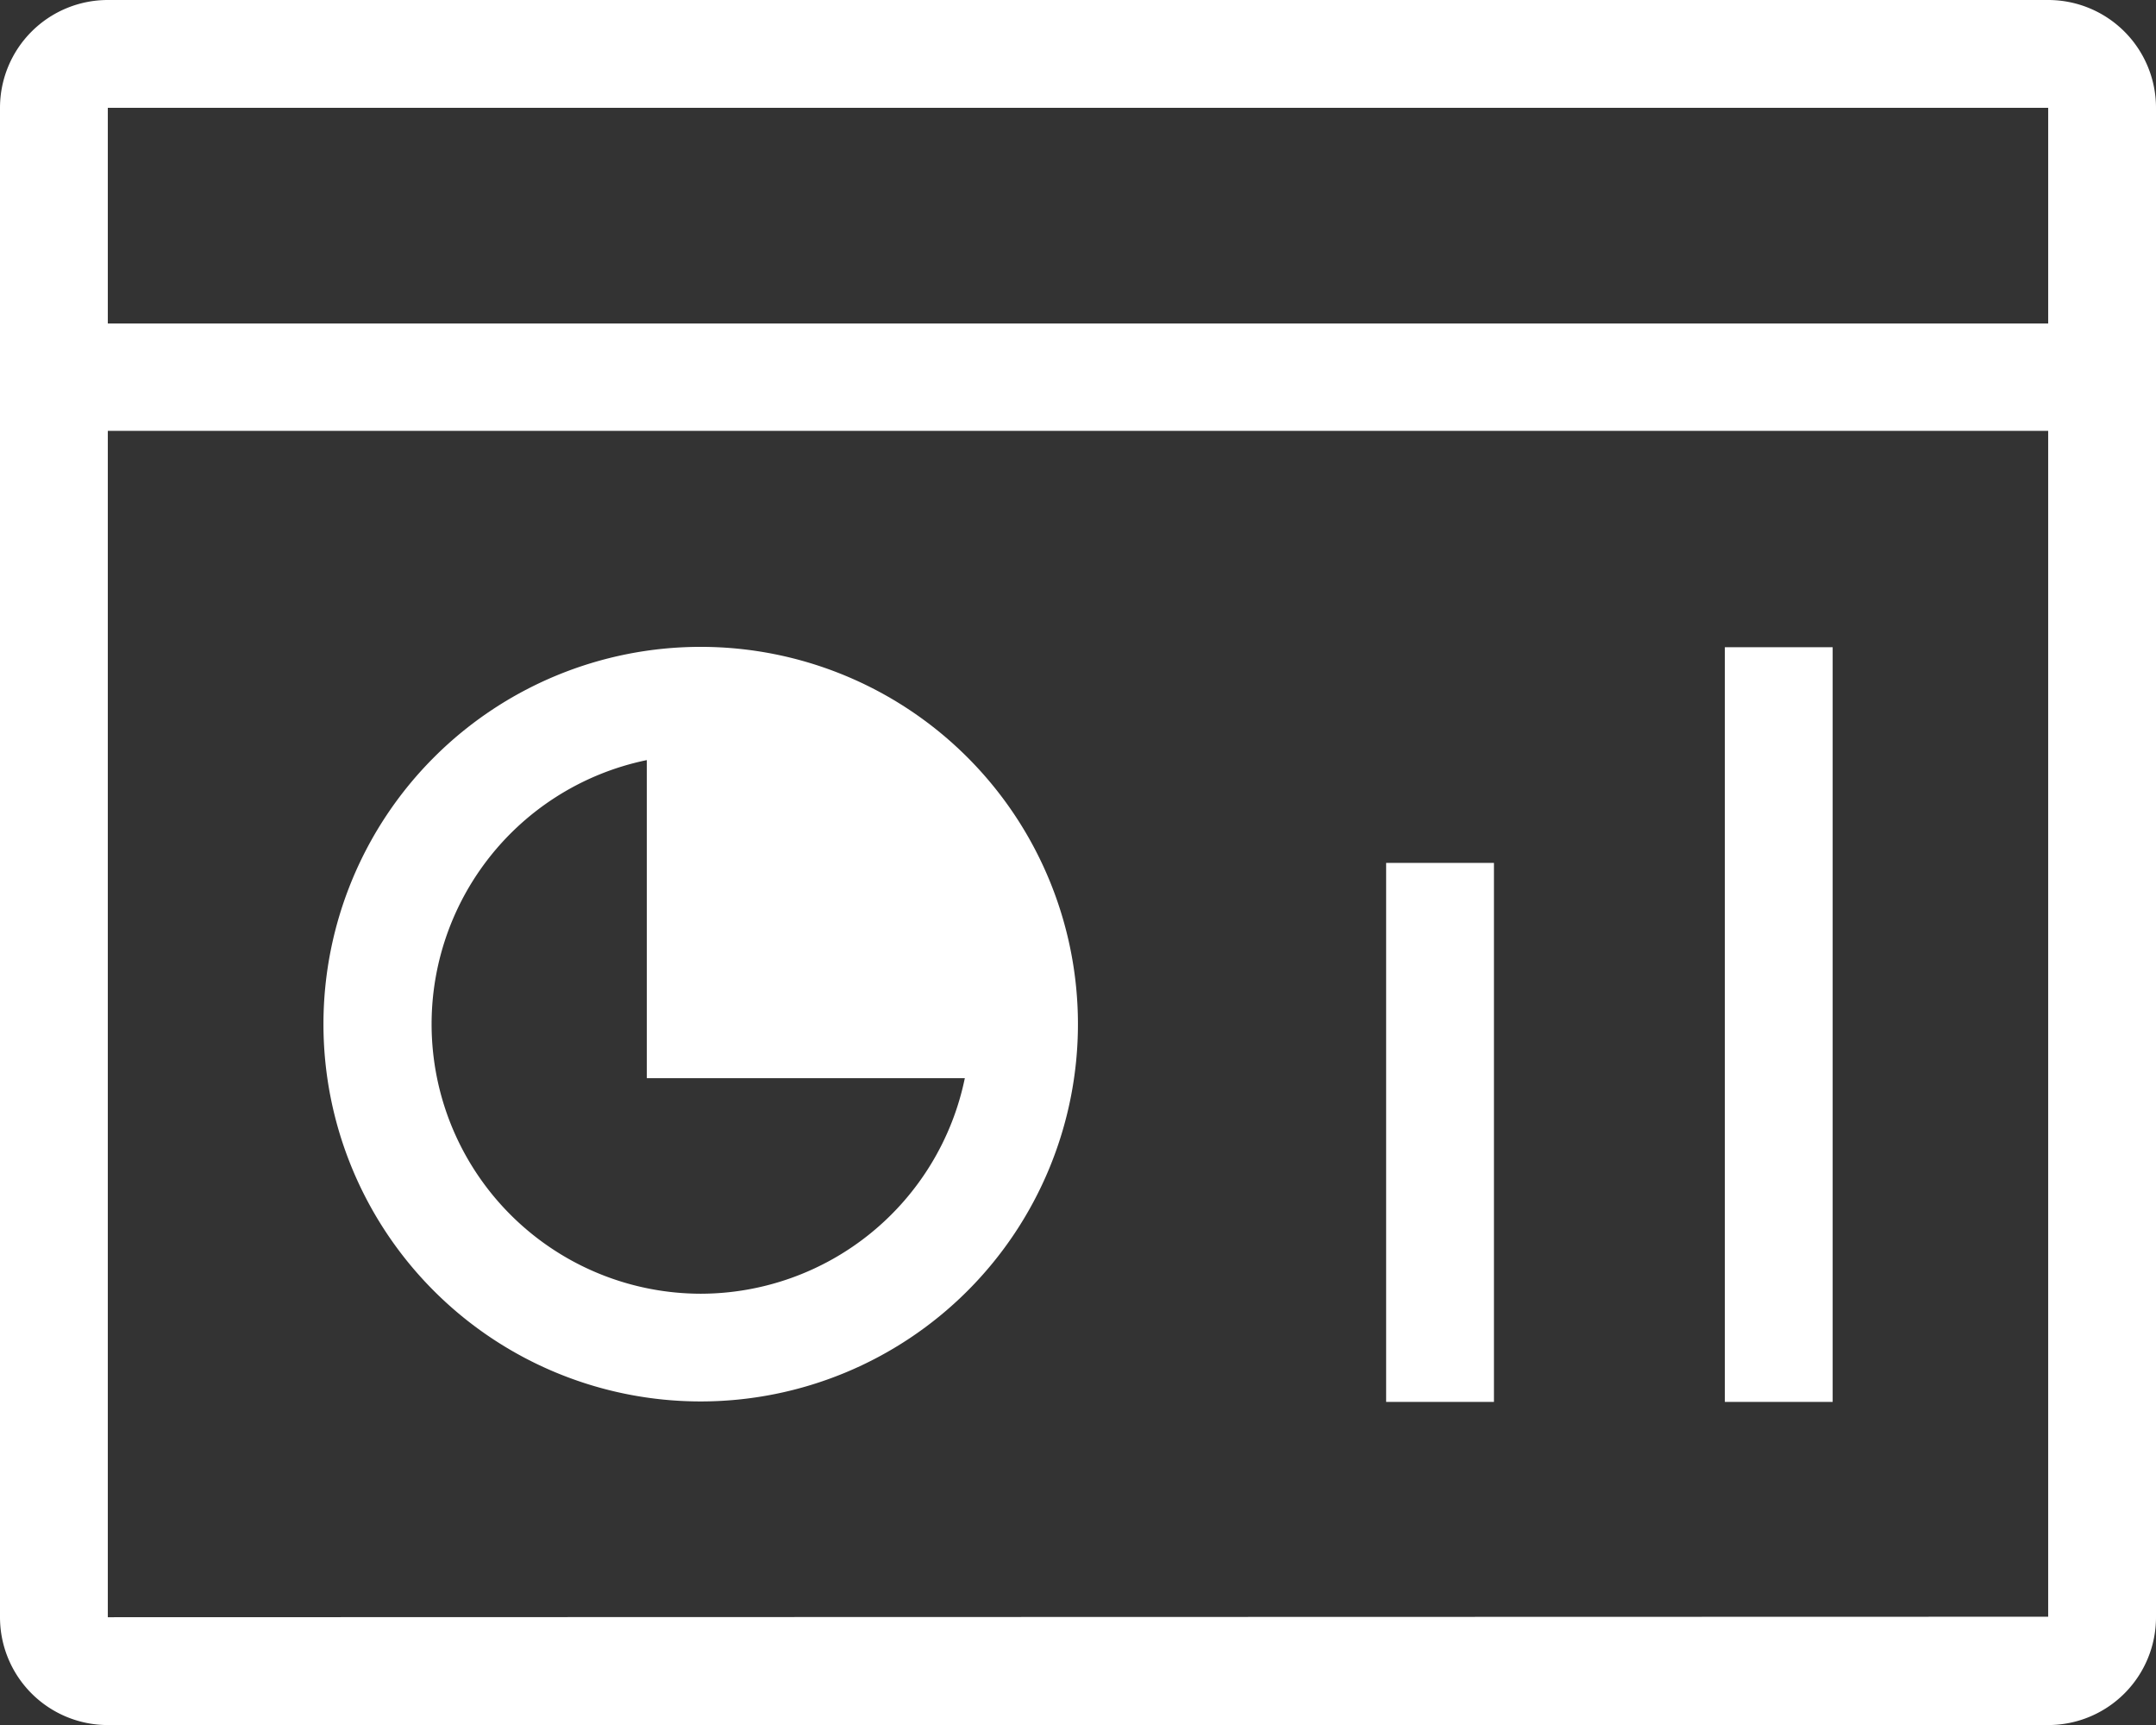 <svg xmlns="http://www.w3.org/2000/svg" width="17.517" height="14.014">
    <rect width="100%" height="100%" fill="#333333" stroke="none"/>
    <path data-name="Path 20648" d="M20.641 8H4.876A.876.876 0 0 0 4 8.876v12.262a.876.876 0 0 0 .876.876h15.765a.876.876 0 0 0 .876-.876V8.876A.876.876 0 0 0 20.641 8zm0 .876v1.752H4.876V8.876zM4.876 21.138V11.5h15.765v9.634zm4.817-7.883a3.065 3.065 0 1 0 3.065 3.065 3.065 3.065 0 0 0-3.065-3.065zm0 5.255a2.19 2.19 0 0 1-.438-4.335v2.584h2.584a2.194 2.194 0 0 1-2.146 1.751zm5.569-3.5h.876v4.379h-.876zm2.752-1.752h.876v6.131h-.876z" style="fill:#fff" transform="translate(-4 -8)"/>
</svg>
